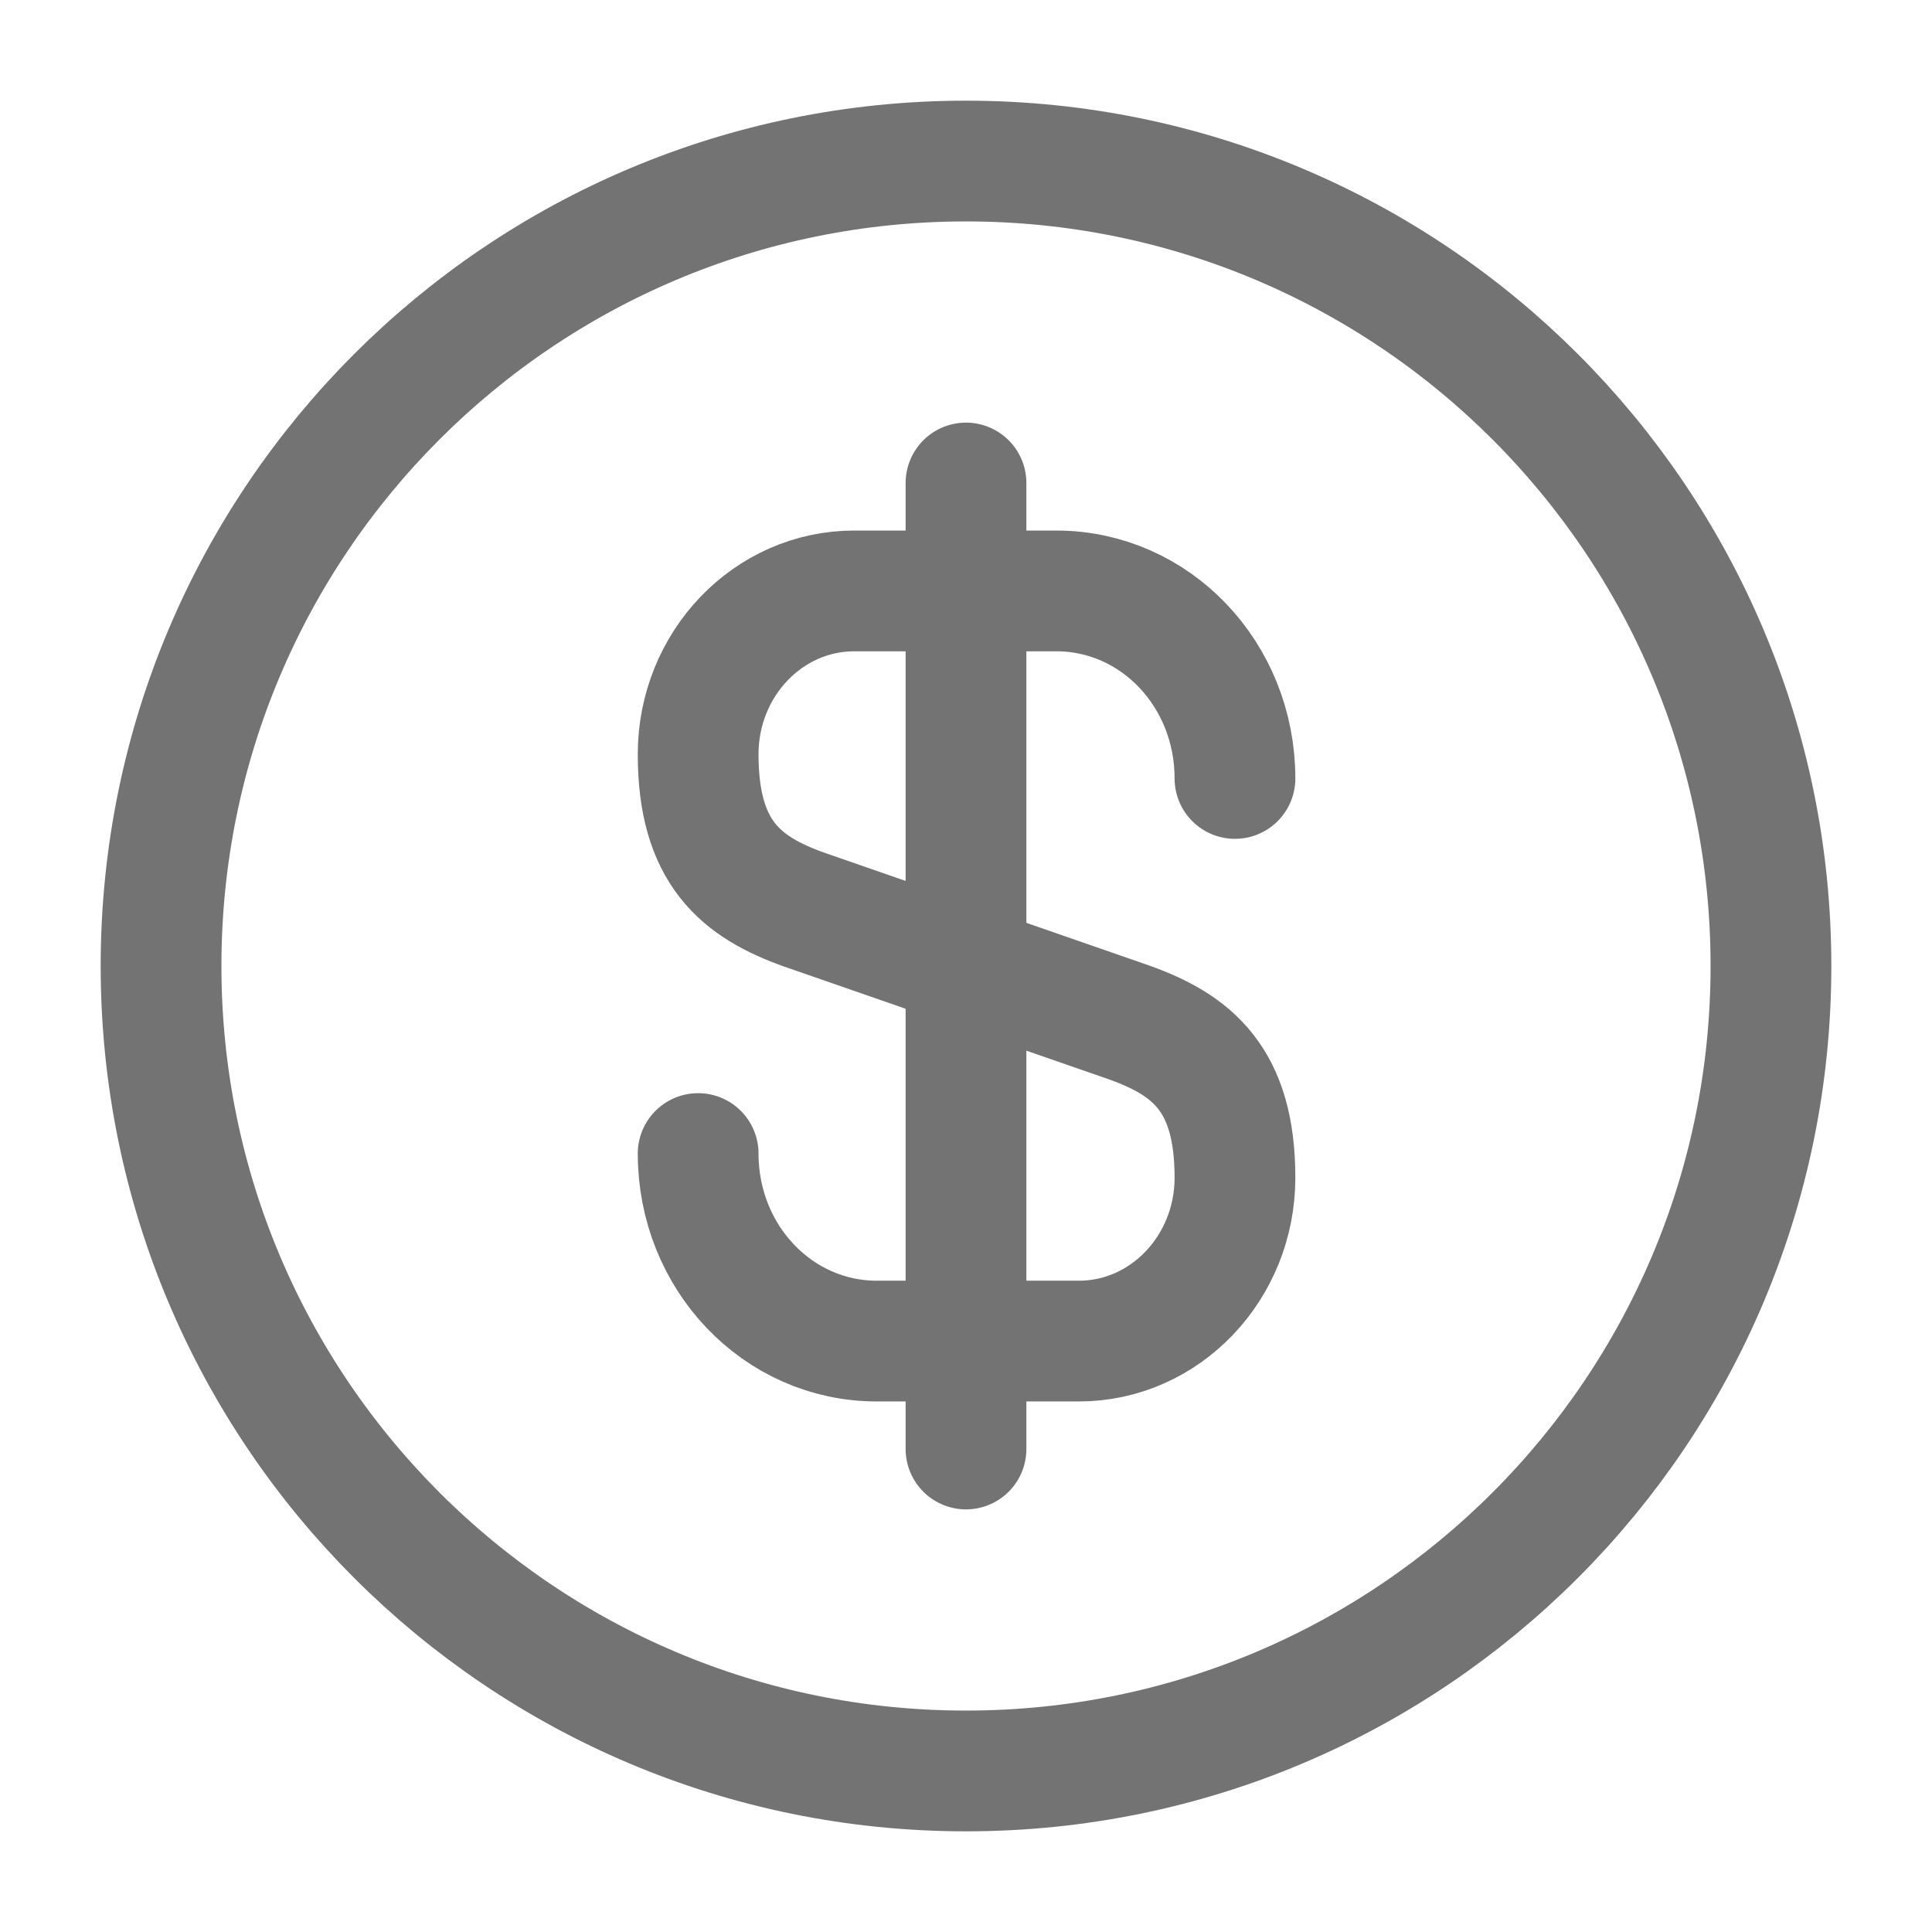 <svg width="14" height="14" viewBox="0 0 14 14" fill="none" xmlns="http://www.w3.org/2000/svg">
<path d="M5.059 8.359C5.059 9.112 5.636 9.718 6.354 9.718H7.818C8.442 9.718 8.949 9.187 8.949 8.534C8.949 7.822 8.64 7.572 8.179 7.408L5.829 6.592C5.368 6.428 5.059 6.177 5.059 5.466C5.059 4.812 5.566 4.282 6.19 4.282H7.654C8.372 4.282 8.949 4.888 8.949 5.641" stroke="#737373" stroke-width="0.875" stroke-linecap="round" stroke-linejoin="round"/>
<path d="M7 3.5V10.5" stroke="#737373" stroke-width="0.875" stroke-linecap="round" stroke-linejoin="round"/>
<path d="M7 12.833C10.222 12.833 12.833 10.222 12.833 7C12.833 3.778 10.222 1.167 7 1.167C3.778 1.167 1.167 3.778 1.167 7C1.167 10.222 3.778 12.833 7 12.833Z" stroke="#737373" stroke-width="0.875" stroke-linecap="round" stroke-linejoin="round"/>
</svg>
